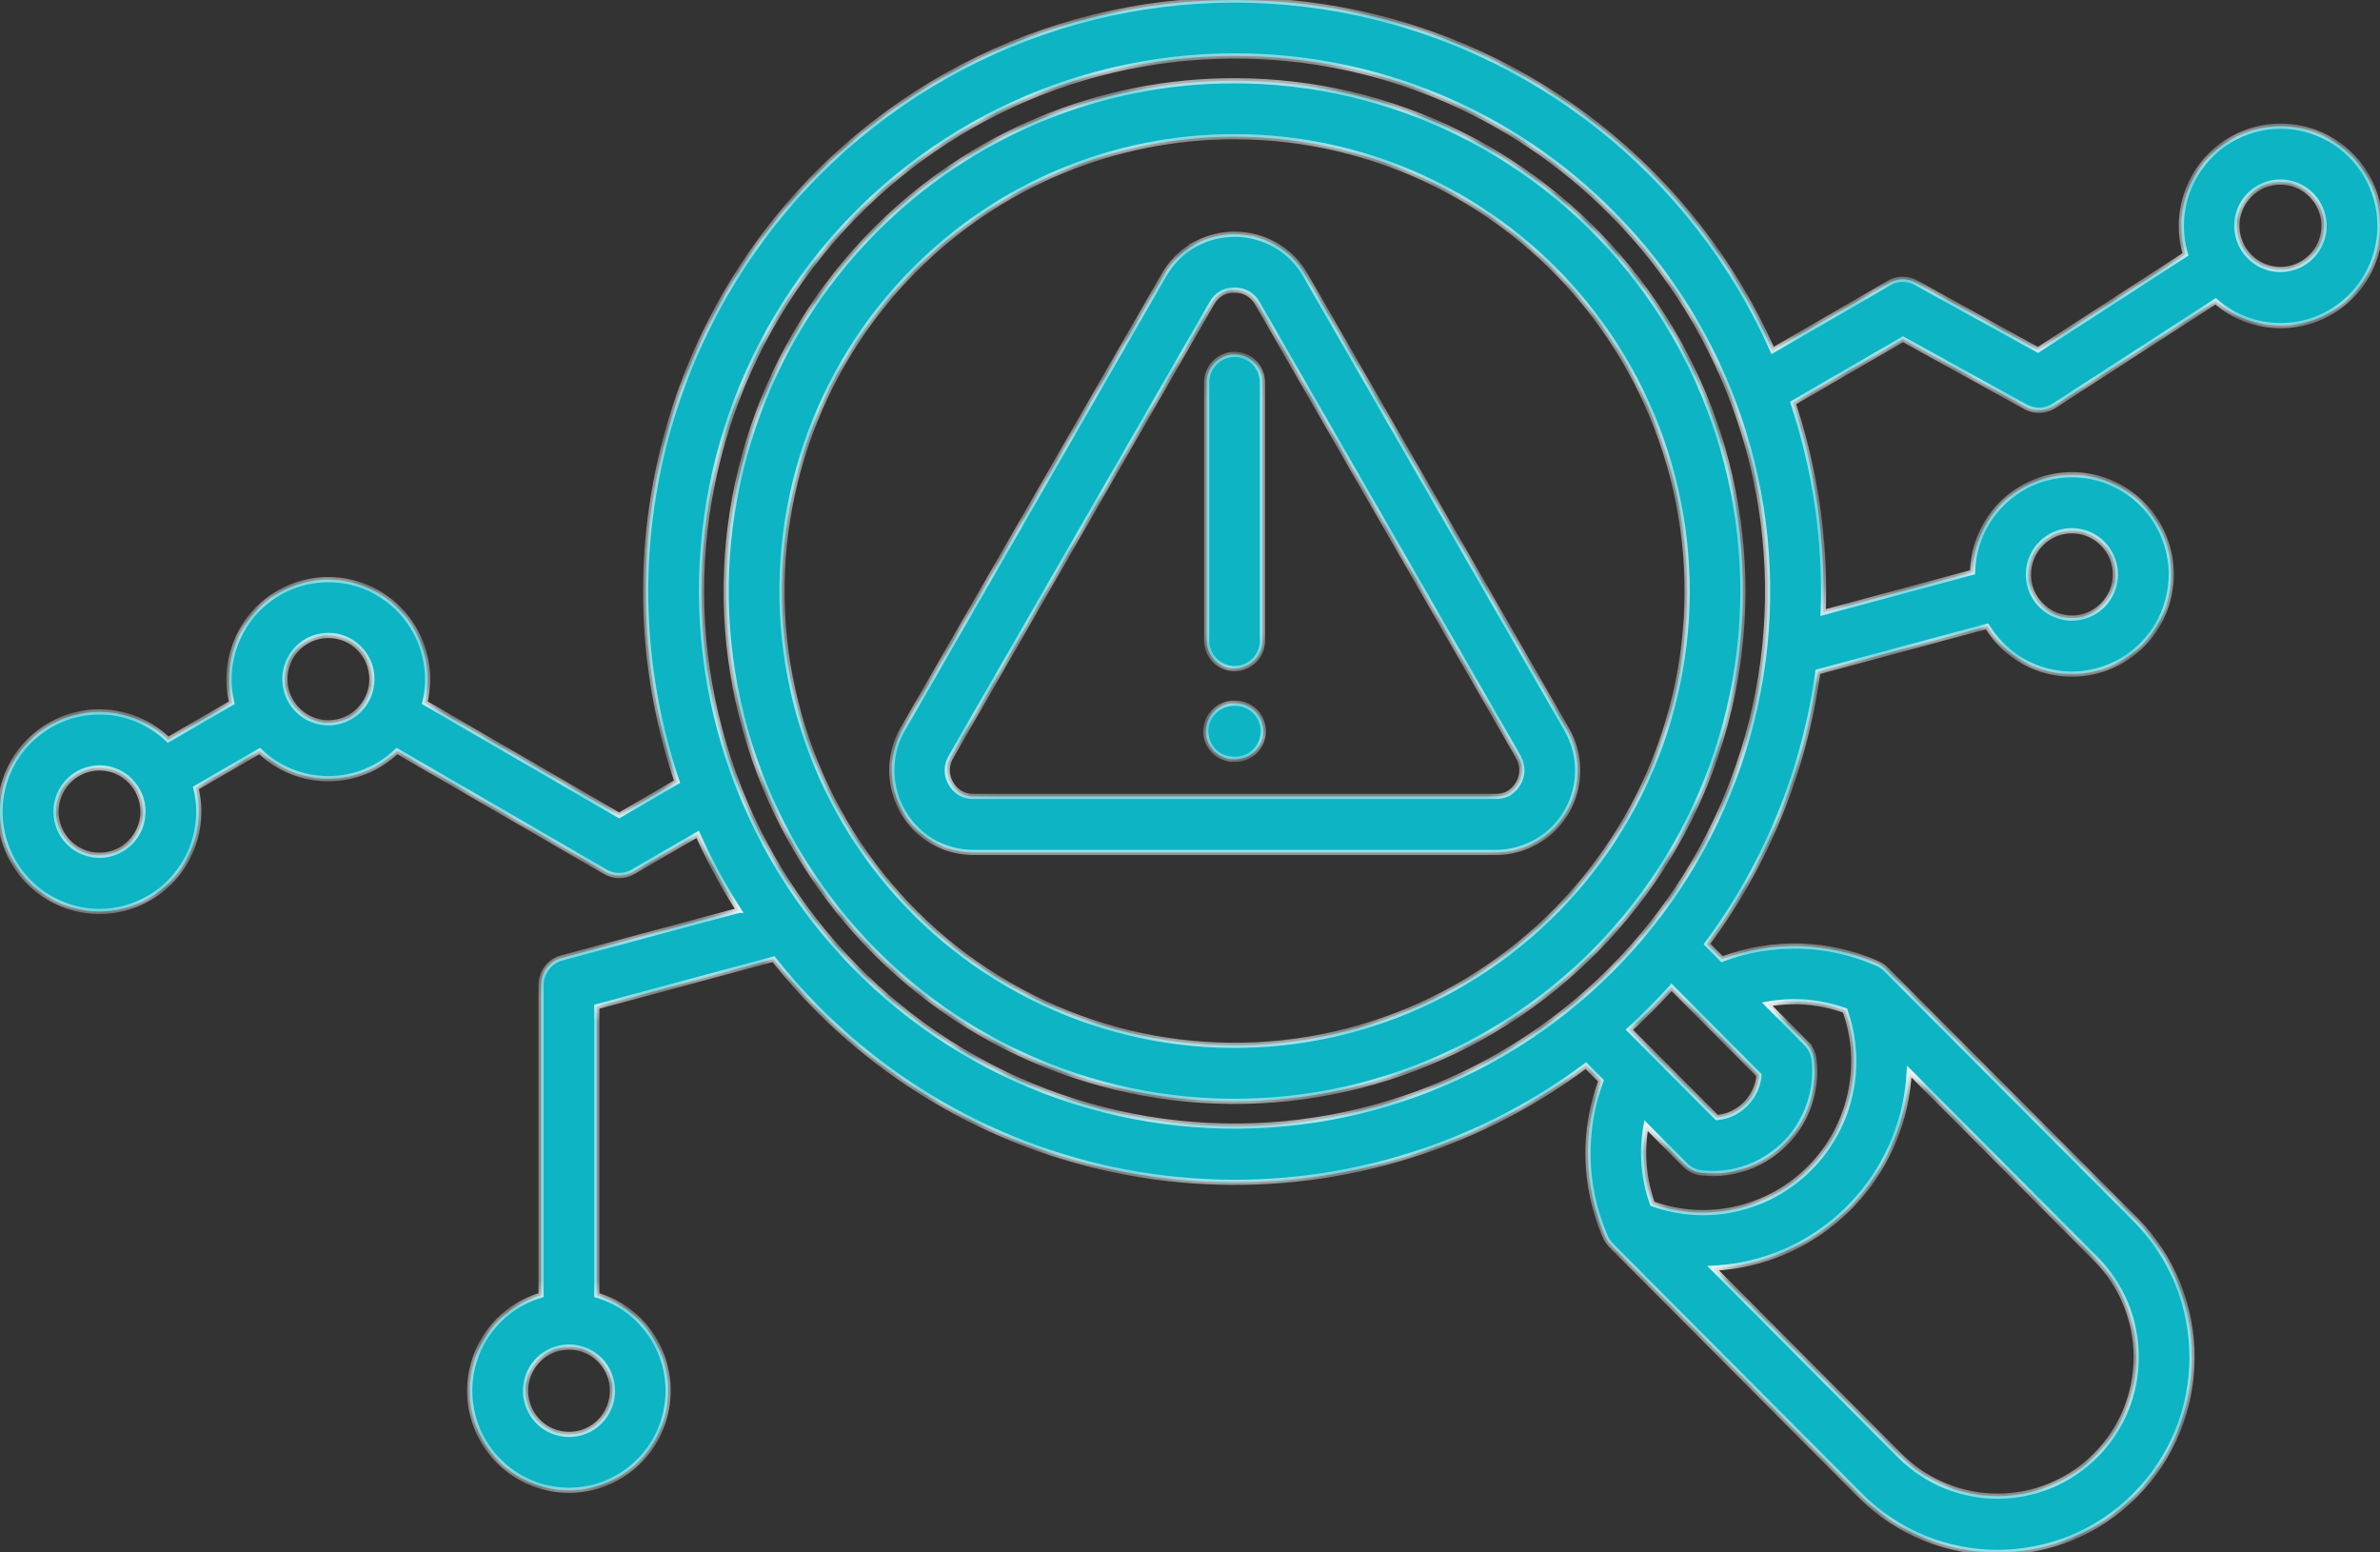 <svg width="92" height="60" viewBox="0 0 92 60" fill="none" xmlns="http://www.w3.org/2000/svg"><rect x="0" y="0" width="92" height="60" fill="#333333" stroke="none"/><mask id="path-1-inside-1_1824_6" fill="white"><path fill-rule="evenodd" clip-rule="evenodd" d="M31.626 6.689C36.928 1.371 44.498 -0.986 51.872 0.381C59.241 1.751 65.469 6.674 68.522 13.545L73.02 10.941V10.937C73.346 10.751 73.744 10.747 74.07 10.93L78.777 13.526L84.481 9.833C83.935 7.995 84.819 6.034 86.552 5.231C88.289 4.428 90.349 5.029 91.384 6.639C92.424 8.25 92.12 10.381 90.679 11.642C89.238 12.898 87.091 12.902 85.646 11.645L79.426 15.669C79.092 15.897 78.66 15.92 78.303 15.726L73.562 13.111L69.311 15.574C70.092 17.919 70.49 20.37 70.49 22.845C70.49 23.119 70.486 23.397 70.475 23.674L76.251 22.117C76.293 20.287 77.609 18.737 79.403 18.41C81.197 18.082 82.972 19.068 83.655 20.766C84.334 22.464 83.727 24.405 82.206 25.414C80.685 26.423 78.667 26.221 77.378 24.927C77.162 24.71 76.972 24.47 76.812 24.207L70.27 25.966C69.75 29.78 68.279 33.397 65.984 36.484L66.568 37.07C68.518 36.34 70.672 36.4 72.58 37.242C72.701 37.295 72.811 37.371 72.906 37.466L82.532 47.12C85.468 50.066 85.468 54.844 82.532 57.79C79.596 60.737 74.836 60.737 71.901 57.79L62.279 48.133C62.173 48.022 62.089 47.893 62.032 47.748C61.221 45.849 61.167 43.705 61.888 41.771L61.304 41.185C56.92 44.455 51.507 46.039 46.061 45.635C40.611 45.236 35.487 42.883 31.622 39.008C31.012 38.395 30.439 37.748 29.9 37.07L23.07 38.909V50.058C24.901 50.595 26.058 52.403 25.789 54.299C25.516 56.191 23.9 57.599 21.992 57.599C20.085 57.599 18.469 56.191 18.196 54.299C17.927 52.403 19.083 50.595 20.915 50.058V38.071C20.915 37.58 21.241 37.153 21.712 37.024L28.558 35.185H28.561C27.958 34.245 27.427 33.263 26.968 32.246L24.465 33.697H24.469C24.132 33.891 23.718 33.887 23.384 33.685L15.344 29.026C13.861 30.453 11.521 30.453 10.038 29.026L7.572 30.453C8.028 32.315 7.049 34.233 5.274 34.949C3.503 35.665 1.474 34.961 0.518 33.301C-0.442 31.641 -0.036 29.525 1.47 28.341C2.972 27.153 5.115 27.26 6.499 28.588L8.961 27.161C8.684 26.011 8.949 24.8 9.674 23.872C10.402 22.943 11.513 22.402 12.693 22.402C13.868 22.402 14.98 22.943 15.708 23.872C16.436 24.8 16.698 26.011 16.421 27.161L23.935 31.516L26.172 30.214C24.803 26.175 24.587 21.828 25.554 17.671C26.517 13.514 28.619 9.707 31.626 6.688L31.626 6.689ZM46.645 14.778V24.759C46.645 25.357 47.127 25.84 47.722 25.84C48.318 25.84 48.8 25.357 48.8 24.759V14.778C48.8 14.181 48.318 13.697 47.722 13.697C47.127 13.697 46.645 14.181 46.645 14.778ZM47.722 29.346C48.014 29.354 48.299 29.244 48.507 29.042C48.716 28.836 48.834 28.558 48.834 28.265C48.834 27.972 48.716 27.691 48.507 27.489C48.299 27.283 48.014 27.173 47.722 27.18C47.43 27.173 47.15 27.283 46.937 27.489C46.729 27.69 46.611 27.972 46.611 28.265C46.611 28.558 46.729 28.836 46.937 29.042C47.15 29.244 47.43 29.354 47.722 29.346ZM50.499 10.697C50.487 10.678 50.476 10.655 50.465 10.636C50.188 10.152 49.789 9.753 49.312 9.475C48.352 8.927 47.184 8.912 46.213 9.433C46.186 9.444 46.163 9.46 46.137 9.471L46.141 9.475C45.659 9.753 45.261 10.156 44.988 10.64L34.93 28.124C34.915 28.143 34.903 28.158 34.896 28.177C34.027 29.7 34.539 31.637 36.045 32.524C36.526 32.802 37.073 32.947 37.63 32.947H57.811C58.342 32.947 58.862 32.817 59.325 32.562L59.401 32.524C60.133 32.106 60.663 31.409 60.88 30.594C61.096 29.776 60.978 28.908 60.553 28.177L50.499 10.697ZM58.695 29.255L48.637 11.774C48.625 11.755 48.614 11.739 48.603 11.717V11.72C48.515 11.561 48.386 11.431 48.231 11.34C48.075 11.252 47.901 11.21 47.723 11.214C47.556 11.21 47.393 11.245 47.245 11.317L47.211 11.34C47.059 11.431 46.93 11.561 46.843 11.72L36.789 29.201C36.777 29.221 36.77 29.243 36.758 29.262H36.755C36.569 29.575 36.569 29.963 36.755 30.275C36.842 30.431 36.971 30.564 37.122 30.656C37.282 30.743 37.456 30.785 37.634 30.781H57.812C57.978 30.785 58.142 30.751 58.289 30.678L58.324 30.66V30.656C58.475 30.564 58.604 30.435 58.692 30.275C58.877 29.963 58.877 29.575 58.692 29.262L58.695 29.255ZM5.035 30.176C4.469 29.605 3.582 29.517 2.914 29.963C2.247 30.408 1.985 31.265 2.292 32.011C2.596 32.753 3.385 33.18 4.17 33.023C4.959 32.867 5.528 32.175 5.528 31.368C5.528 30.922 5.349 30.492 5.035 30.176ZM81.28 21.009C80.715 20.438 79.827 20.351 79.16 20.796C78.492 21.242 78.231 22.098 78.534 22.844C78.841 23.587 79.63 24.013 80.415 23.857C81.204 23.701 81.769 23.008 81.773 22.205C81.773 21.756 81.595 21.325 81.28 21.009ZM23.186 52.556C22.617 51.989 21.73 51.901 21.062 52.346C20.395 52.796 20.137 53.652 20.444 54.398C20.748 55.141 21.537 55.563 22.325 55.407C23.11 55.251 23.676 54.558 23.676 53.751C23.676 53.302 23.501 52.876 23.186 52.556ZM13.883 25.052C13.318 24.485 12.426 24.397 11.759 24.843C11.091 25.292 10.833 26.148 11.14 26.894C11.448 27.637 12.237 28.059 13.022 27.903C13.811 27.747 14.376 27.054 14.376 26.247C14.376 25.798 14.201 25.368 13.883 25.052ZM89.344 7.533C88.775 6.962 87.887 6.87 87.216 7.32C86.548 7.765 86.287 8.625 86.594 9.372C86.901 10.118 87.69 10.54 88.479 10.384C89.268 10.228 89.837 9.531 89.837 8.724C89.837 8.279 89.658 7.849 89.344 7.533ZM68.313 38.809L69.822 40.324H69.819C69.993 40.499 70.099 40.728 70.126 40.971C70.255 42.151 69.853 43.324 69.022 44.173C68.195 45.018 67.031 45.448 65.851 45.338C65.582 45.326 65.328 45.216 65.138 45.022L63.629 43.507C63.447 44.519 63.53 45.559 63.875 46.526C65.996 47.287 68.359 46.75 69.951 45.155C71.544 43.556 72.075 41.181 71.321 39.057C70.653 38.817 69.951 38.699 69.246 38.714C68.931 38.722 68.62 38.752 68.313 38.809ZM33.829 8.896C29.509 13.232 27.442 19.338 28.238 25.417C29.035 31.497 32.604 36.856 37.895 39.925C43.185 42.989 49.596 43.412 55.239 41.067C60.882 38.722 65.119 33.872 66.701 27.953C68.286 22.03 67.034 15.707 63.314 10.841C59.597 5.976 53.836 3.121 47.725 3.121C42.514 3.114 37.511 5.192 33.829 8.896ZM35.35 10.427C31.504 14.287 29.668 19.723 30.377 25.136C31.087 30.549 34.265 35.323 38.975 38.048C43.686 40.778 49.394 41.155 54.419 39.065C59.445 36.975 63.215 32.658 64.622 27.386C66.029 22.11 64.91 16.48 61.599 12.151C58.288 7.819 53.157 5.284 47.718 5.284C43.079 5.28 38.626 7.13 35.35 10.427ZM64.615 38.158C64.357 38.444 64.091 38.722 63.818 39C63.545 39.274 63.265 39.54 62.984 39.799L66.363 43.191C66.515 43.18 66.667 43.145 66.811 43.096C67.319 42.913 67.717 42.51 67.899 42.003C67.953 41.855 67.983 41.706 67.994 41.554L64.615 38.158ZM67.3 48.89C66.944 48.955 66.583 48.997 66.223 49.016L73.429 56.252C75.523 58.35 78.913 58.35 81.007 56.252C83.101 54.151 83.101 50.748 81.007 48.646L73.801 41.414C73.619 45.114 70.93 48.209 67.3 48.89ZM47.722 2.163C41.316 2.163 35.274 5.151 31.375 10.252C27.476 15.353 26.16 21.984 27.821 28.197C29.479 34.406 33.92 39.492 39.837 41.95C45.757 44.409 52.478 43.968 58.026 40.755C63.575 37.538 67.315 31.916 68.153 25.544C68.988 19.167 66.822 12.765 62.294 8.219C58.432 4.333 53.188 2.155 47.722 2.163Z"></path></mask><path fill-rule="evenodd" clip-rule="evenodd" d="M31.626 6.689C36.928 1.371 44.498 -0.986 51.872 0.381C59.241 1.751 65.469 6.674 68.522 13.545L73.02 10.941V10.937C73.346 10.751 73.744 10.747 74.07 10.93L78.777 13.526L84.481 9.833C83.935 7.995 84.819 6.034 86.552 5.231C88.289 4.428 90.349 5.029 91.384 6.639C92.424 8.25 92.12 10.381 90.679 11.642C89.238 12.898 87.091 12.902 85.646 11.645L79.426 15.669C79.092 15.897 78.66 15.92 78.303 15.726L73.562 13.111L69.311 15.574C70.092 17.919 70.49 20.37 70.49 22.845C70.49 23.119 70.486 23.397 70.475 23.674L76.251 22.117C76.293 20.287 77.609 18.737 79.403 18.41C81.197 18.082 82.972 19.068 83.655 20.766C84.334 22.464 83.727 24.405 82.206 25.414C80.685 26.423 78.667 26.221 77.378 24.927C77.162 24.71 76.972 24.47 76.812 24.207L70.27 25.966C69.75 29.78 68.279 33.397 65.984 36.484L66.568 37.07C68.518 36.34 70.672 36.4 72.58 37.242C72.701 37.295 72.811 37.371 72.906 37.466L82.532 47.12C85.468 50.066 85.468 54.844 82.532 57.79C79.596 60.737 74.836 60.737 71.901 57.79L62.279 48.133C62.173 48.022 62.089 47.893 62.032 47.748C61.221 45.849 61.167 43.705 61.888 41.771L61.304 41.185C56.92 44.455 51.507 46.039 46.061 45.635C40.611 45.236 35.487 42.883 31.622 39.008C31.012 38.395 30.439 37.748 29.9 37.07L23.07 38.909V50.058C24.901 50.595 26.058 52.403 25.789 54.299C25.516 56.191 23.9 57.599 21.992 57.599C20.085 57.599 18.469 56.191 18.196 54.299C17.927 52.403 19.083 50.595 20.915 50.058V38.071C20.915 37.58 21.241 37.153 21.712 37.024L28.558 35.185H28.561C27.958 34.245 27.427 33.263 26.968 32.246L24.465 33.697H24.469C24.132 33.891 23.718 33.887 23.384 33.685L15.344 29.026C13.861 30.453 11.521 30.453 10.038 29.026L7.572 30.453C8.028 32.315 7.049 34.233 5.274 34.949C3.503 35.665 1.474 34.961 0.518 33.301C-0.442 31.641 -0.036 29.525 1.47 28.341C2.972 27.153 5.115 27.26 6.499 28.588L8.961 27.161C8.684 26.011 8.949 24.8 9.674 23.872C10.402 22.943 11.513 22.402 12.693 22.402C13.868 22.402 14.98 22.943 15.708 23.872C16.436 24.8 16.698 26.011 16.421 27.161L23.935 31.516L26.172 30.214C24.803 26.175 24.587 21.828 25.554 17.671C26.517 13.514 28.619 9.707 31.626 6.688L31.626 6.689ZM46.645 14.778V24.759C46.645 25.357 47.127 25.84 47.722 25.84C48.318 25.84 48.8 25.357 48.8 24.759V14.778C48.8 14.181 48.318 13.697 47.722 13.697C47.127 13.697 46.645 14.181 46.645 14.778ZM47.722 29.346C48.014 29.354 48.299 29.244 48.507 29.042C48.716 28.836 48.834 28.558 48.834 28.265C48.834 27.972 48.716 27.691 48.507 27.489C48.299 27.283 48.014 27.173 47.722 27.18C47.43 27.173 47.15 27.283 46.937 27.489C46.729 27.69 46.611 27.972 46.611 28.265C46.611 28.558 46.729 28.836 46.937 29.042C47.15 29.244 47.43 29.354 47.722 29.346ZM50.499 10.697C50.487 10.678 50.476 10.655 50.465 10.636C50.188 10.152 49.789 9.753 49.312 9.475C48.352 8.927 47.184 8.912 46.213 9.433C46.186 9.444 46.163 9.46 46.137 9.471L46.141 9.475C45.659 9.753 45.261 10.156 44.988 10.64L34.93 28.124C34.915 28.143 34.903 28.158 34.896 28.177C34.027 29.7 34.539 31.637 36.045 32.524C36.526 32.802 37.073 32.947 37.63 32.947H57.811C58.342 32.947 58.862 32.817 59.325 32.562L59.401 32.524C60.133 32.106 60.663 31.409 60.88 30.594C61.096 29.776 60.978 28.908 60.553 28.177L50.499 10.697ZM58.695 29.255L48.637 11.774C48.625 11.755 48.614 11.739 48.603 11.717V11.72C48.515 11.561 48.386 11.431 48.231 11.34C48.075 11.252 47.901 11.21 47.723 11.214C47.556 11.21 47.393 11.245 47.245 11.317L47.211 11.34C47.059 11.431 46.93 11.561 46.843 11.72L36.789 29.201C36.777 29.221 36.77 29.243 36.758 29.262H36.755C36.569 29.575 36.569 29.963 36.755 30.275C36.842 30.431 36.971 30.564 37.122 30.656C37.282 30.743 37.456 30.785 37.634 30.781H57.812C57.978 30.785 58.142 30.751 58.289 30.678L58.324 30.66V30.656C58.475 30.564 58.604 30.435 58.692 30.275C58.877 29.963 58.877 29.575 58.692 29.262L58.695 29.255ZM5.035 30.176C4.469 29.605 3.582 29.517 2.914 29.963C2.247 30.408 1.985 31.265 2.292 32.011C2.596 32.753 3.385 33.18 4.17 33.023C4.959 32.867 5.528 32.175 5.528 31.368C5.528 30.922 5.349 30.492 5.035 30.176ZM81.28 21.009C80.715 20.438 79.827 20.351 79.16 20.796C78.492 21.242 78.231 22.098 78.534 22.844C78.841 23.587 79.63 24.013 80.415 23.857C81.204 23.701 81.769 23.008 81.773 22.205C81.773 21.756 81.595 21.325 81.28 21.009ZM23.186 52.556C22.617 51.989 21.73 51.901 21.062 52.346C20.395 52.796 20.137 53.652 20.444 54.398C20.748 55.141 21.537 55.563 22.325 55.407C23.11 55.251 23.676 54.558 23.676 53.751C23.676 53.302 23.501 52.876 23.186 52.556ZM13.883 25.052C13.318 24.485 12.426 24.397 11.759 24.843C11.091 25.292 10.833 26.148 11.14 26.894C11.448 27.637 12.237 28.059 13.022 27.903C13.811 27.747 14.376 27.054 14.376 26.247C14.376 25.798 14.201 25.368 13.883 25.052ZM89.344 7.533C88.775 6.962 87.887 6.87 87.216 7.32C86.548 7.765 86.287 8.625 86.594 9.372C86.901 10.118 87.69 10.54 88.479 10.384C89.268 10.228 89.837 9.531 89.837 8.724C89.837 8.279 89.658 7.849 89.344 7.533ZM68.313 38.809L69.822 40.324H69.819C69.993 40.499 70.099 40.728 70.126 40.971C70.255 42.151 69.853 43.324 69.022 44.173C68.195 45.018 67.031 45.448 65.851 45.338C65.582 45.326 65.328 45.216 65.138 45.022L63.629 43.507C63.447 44.519 63.53 45.559 63.875 46.526C65.996 47.287 68.359 46.75 69.951 45.155C71.544 43.556 72.075 41.181 71.321 39.057C70.653 38.817 69.951 38.699 69.246 38.714C68.931 38.722 68.62 38.752 68.313 38.809ZM33.829 8.896C29.509 13.232 27.442 19.338 28.238 25.417C29.035 31.497 32.604 36.856 37.895 39.925C43.185 42.989 49.596 43.412 55.239 41.067C60.882 38.722 65.119 33.872 66.701 27.953C68.286 22.03 67.034 15.707 63.314 10.841C59.597 5.976 53.836 3.121 47.725 3.121C42.514 3.114 37.511 5.192 33.829 8.896ZM35.35 10.427C31.504 14.287 29.668 19.723 30.377 25.136C31.087 30.549 34.265 35.323 38.975 38.048C43.686 40.778 49.394 41.155 54.419 39.065C59.445 36.975 63.215 32.658 64.622 27.386C66.029 22.11 64.91 16.48 61.599 12.151C58.288 7.819 53.157 5.284 47.718 5.284C43.079 5.28 38.626 7.13 35.35 10.427ZM64.615 38.158C64.357 38.444 64.091 38.722 63.818 39C63.545 39.274 63.265 39.54 62.984 39.799L66.363 43.191C66.515 43.18 66.667 43.145 66.811 43.096C67.319 42.913 67.717 42.51 67.899 42.003C67.953 41.855 67.983 41.706 67.994 41.554L64.615 38.158ZM67.3 48.89C66.944 48.955 66.583 48.997 66.223 49.016L73.429 56.252C75.523 58.35 78.913 58.35 81.007 56.252C83.101 54.151 83.101 50.748 81.007 48.646L73.801 41.414C73.619 45.114 70.93 48.209 67.3 48.89ZM47.722 2.163C41.316 2.163 35.274 5.151 31.375 10.252C27.476 15.353 26.16 21.984 27.821 28.197C29.479 34.406 33.92 39.492 39.837 41.95C45.757 44.409 52.478 43.968 58.026 40.755C63.575 37.538 67.315 31.916 68.153 25.544C68.988 19.167 66.822 12.765 62.294 8.219C58.432 4.333 53.188 2.155 47.722 2.163Z" fill="#0CB4C4"></path><path d="M5.038 30.172L5.003 30.137L4.999 30.141L5.035 30.176L5.07 30.211L5.074 30.207L5.038 30.172ZM81.284 21.006L81.248 20.97L81.245 20.974L81.28 21.009L81.316 21.045L81.319 21.041L81.284 21.006ZM13.886 25.052V25.002H13.883V25.052V25.102H13.886V25.052ZM35.353 10.427V10.377H35.35V10.427V10.476H35.353V10.427ZM31.626 6.689L31.541 6.636L31.696 6.759L31.626 6.689ZM51.872 0.381L51.89 0.283L51.89 0.283L51.872 0.381ZM68.522 13.545L68.43 13.585L68.475 13.687L68.572 13.632L68.522 13.545ZM73.02 10.941L73.07 11.028L73.12 10.999V10.941H73.02ZM73.02 10.937L72.97 10.851L72.92 10.879V10.937H73.02ZM74.07 10.93L74.021 11.017L74.022 11.017L74.07 10.93ZM78.777 13.526L78.729 13.614L78.781 13.642L78.832 13.61L78.777 13.526ZM84.481 9.833L84.536 9.917L84.599 9.877L84.577 9.805L84.481 9.833ZM86.552 5.231L86.51 5.14L86.51 5.14L86.552 5.231ZM91.384 6.639L91.3 6.694L91.3 6.694L91.384 6.639ZM90.679 11.642L90.745 11.717L90.745 11.717L90.679 11.642ZM85.646 11.645L85.712 11.57L85.655 11.521L85.591 11.561L85.646 11.645ZM79.426 15.669L79.371 15.585L79.369 15.586L79.426 15.669ZM78.303 15.726L78.255 15.814L78.255 15.814L78.303 15.726ZM73.562 13.111L73.611 13.023L73.561 12.996L73.512 13.024L73.562 13.111ZM69.311 15.574L69.26 15.487L69.19 15.528L69.216 15.605L69.311 15.574ZM70.475 23.674L70.375 23.67L70.369 23.806L70.501 23.771L70.475 23.674ZM76.251 22.117L76.277 22.214L76.35 22.195L76.351 22.12L76.251 22.117ZM79.403 18.41L79.421 18.508L79.421 18.508L79.403 18.41ZM83.655 20.766L83.748 20.729L83.748 20.729L83.655 20.766ZM82.206 25.414L82.151 25.331L82.151 25.331L82.206 25.414ZM77.378 24.927L77.307 24.997L77.307 24.997L77.378 24.927ZM76.812 24.207L76.898 24.155L76.859 24.091L76.787 24.111L76.812 24.207ZM70.27 25.966L70.244 25.869L70.18 25.887L70.171 25.953L70.27 25.966ZM65.984 36.484L65.904 36.425L65.853 36.494L65.913 36.555L65.984 36.484ZM66.568 37.07L66.497 37.141L66.543 37.187L66.603 37.164L66.568 37.07ZM72.58 37.242L72.539 37.333L72.54 37.333L72.58 37.242ZM72.906 37.466L72.835 37.537L72.835 37.537L72.906 37.466ZM82.532 47.12L82.603 47.05L82.603 47.05L82.532 47.12ZM82.532 57.79L82.461 57.72L82.461 57.72L82.532 57.79ZM71.901 57.79L71.972 57.72L71.972 57.72L71.901 57.79ZM62.279 48.133L62.207 48.202L62.208 48.203L62.279 48.133ZM62.032 47.748L62.125 47.711L62.124 47.709L62.032 47.748ZM61.888 41.771L61.982 41.806L62.004 41.746L61.959 41.701L61.888 41.771ZM61.304 41.185L61.375 41.115L61.314 41.053L61.244 41.105L61.304 41.185ZM46.061 45.635L46.069 45.535L46.069 45.535L46.061 45.635ZM31.622 39.008L31.551 39.078L31.551 39.078L31.622 39.008ZM29.9 37.07L29.979 37.008L29.938 36.956L29.874 36.974L29.9 37.07ZM23.07 38.909L23.044 38.812L22.97 38.832V38.909H23.07ZM23.07 50.058H22.97V50.133L23.041 50.154L23.07 50.058ZM25.789 54.299L25.888 54.313L25.888 54.313L25.789 54.299ZM18.196 54.299L18.097 54.313L18.097 54.313L18.196 54.299ZM20.915 50.058L20.943 50.154L21.015 50.133V50.058H20.915ZM21.712 37.024L21.686 36.927L21.685 36.927L21.712 37.024ZM28.558 35.185V35.085H28.544L28.532 35.089L28.558 35.185ZM28.561 35.185V35.285H28.744L28.646 35.131L28.561 35.185ZM26.968 32.246L27.06 32.205L27.014 32.104L26.918 32.16L26.968 32.246ZM24.465 33.697L24.415 33.61L24.093 33.797H24.465V33.697ZM24.469 33.697L24.519 33.783L24.844 33.597H24.469V33.697ZM23.384 33.685L23.436 33.6L23.434 33.599L23.384 33.685ZM15.344 29.026L15.394 28.939L15.329 28.902L15.274 28.954L15.344 29.026ZM10.038 29.026L10.107 28.954L10.053 28.902L9.988 28.939L10.038 29.026ZM7.572 30.453L7.522 30.367L7.457 30.404L7.475 30.477L7.572 30.453ZM5.274 34.949L5.237 34.856L5.237 34.856L5.274 34.949ZM0.518 33.301L0.605 33.251L0.604 33.251L0.518 33.301ZM1.47 28.341L1.532 28.419L1.532 28.419L1.47 28.341ZM6.499 28.588L6.43 28.66L6.484 28.712L6.549 28.675L6.499 28.588ZM8.961 27.161L9.011 27.247L9.075 27.21L9.058 27.137L8.961 27.161ZM9.674 23.872L9.595 23.81L9.595 23.81L9.674 23.872ZM16.421 27.161L16.324 27.137L16.306 27.21L16.371 27.247L16.421 27.161ZM23.935 31.516L23.884 31.602L23.935 31.631L23.985 31.602L23.935 31.516ZM26.172 30.214L26.223 30.3L26.293 30.259L26.267 30.182L26.172 30.214ZM25.554 17.671L25.651 17.693L25.651 17.693L25.554 17.671ZM31.626 6.688L31.711 6.741L31.555 6.617L31.626 6.688ZM47.722 29.346L47.725 29.246L47.72 29.246L47.722 29.346ZM48.507 29.042L48.577 29.114L48.578 29.113L48.507 29.042ZM48.507 27.489L48.437 27.56L48.438 27.561L48.507 27.489ZM47.722 27.18L47.72 27.28L47.725 27.28L47.722 27.18ZM46.937 27.489L47.007 27.561L47.007 27.561L46.937 27.489ZM46.937 29.042L46.867 29.113L46.868 29.114L46.937 29.042ZM50.499 10.697L50.585 10.647L50.584 10.646L50.499 10.697ZM50.465 10.636L50.378 10.686L50.379 10.687L50.465 10.636ZM49.312 9.475L49.362 9.388L49.361 9.388L49.312 9.475ZM46.213 9.433L46.252 9.525L46.26 9.521L46.213 9.433ZM46.137 9.471L46.097 9.379L45.962 9.437L46.066 9.542L46.137 9.471ZM46.141 9.475L46.191 9.562L46.303 9.497L46.212 9.404L46.141 9.475ZM44.988 10.64L45.074 10.69L45.075 10.689L44.988 10.64ZM34.93 28.124L35.008 28.186L35.013 28.18L35.016 28.174L34.93 28.124ZM34.896 28.177L34.983 28.227L34.989 28.214L34.896 28.177ZM36.045 32.524L35.994 32.611L35.995 32.611L36.045 32.524ZM59.325 32.562L59.28 32.473L59.276 32.475L59.325 32.562ZM59.401 32.524L59.445 32.614L59.45 32.611L59.401 32.524ZM60.88 30.594L60.976 30.62L60.976 30.62L60.88 30.594ZM60.553 28.177L60.467 28.227L60.467 28.227L60.553 28.177ZM58.695 29.255L58.787 29.294L58.806 29.248L58.782 29.205L58.695 29.255ZM48.637 11.774L48.723 11.724L48.723 11.722L48.637 11.774ZM48.603 11.717L48.692 11.672L48.503 11.717H48.603ZM48.603 11.72L48.515 11.768L48.703 11.72H48.603ZM48.231 11.34L48.282 11.254L48.28 11.253L48.231 11.34ZM47.723 11.214L47.72 11.314L47.725 11.314L47.723 11.214ZM47.245 11.317L47.2 11.226L47.189 11.234L47.245 11.317ZM47.211 11.34L47.262 11.425L47.266 11.423L47.211 11.34ZM46.843 11.72L46.929 11.77L46.931 11.768L46.843 11.72ZM36.789 29.201L36.874 29.253L36.875 29.251L36.789 29.201ZM36.758 29.262V29.362H36.815L36.844 29.314L36.758 29.262ZM36.755 29.262V29.162H36.698L36.669 29.211L36.755 29.262ZM36.755 30.275L36.842 30.226L36.84 30.224L36.755 30.275ZM37.122 30.656L37.071 30.741L37.074 30.743L37.122 30.656ZM37.634 30.781V30.681L37.632 30.681L37.634 30.781ZM57.812 30.781L57.814 30.681H57.812V30.781ZM58.289 30.678L58.334 30.768L58.338 30.766L58.289 30.678ZM58.324 30.66L58.372 30.747L58.424 30.718V30.66H58.324ZM58.324 30.656L58.272 30.57L58.224 30.599V30.656H58.324ZM58.692 30.275L58.606 30.224L58.604 30.227L58.692 30.275ZM58.692 29.262L58.599 29.224L58.58 29.27L58.606 29.314L58.692 29.262ZM5.035 30.176L4.963 30.246L4.964 30.247L5.035 30.176ZM2.292 32.011L2.385 31.973L2.385 31.973L2.292 32.011ZM4.17 33.023L4.15 32.925L4.15 32.925L4.17 33.023ZM81.28 21.009L81.209 21.08L81.209 21.08L81.28 21.009ZM78.534 22.844L78.441 22.882L78.442 22.883L78.534 22.844ZM80.415 23.857L80.396 23.759L80.396 23.759L80.415 23.857ZM81.773 22.205L81.873 22.205V22.205H81.773ZM23.186 52.556L23.258 52.486L23.257 52.485L23.186 52.556ZM21.062 52.346L21.007 52.263L21.006 52.264L21.062 52.346ZM20.444 54.398L20.537 54.361L20.537 54.36L20.444 54.398ZM22.325 55.407L22.345 55.505L22.345 55.505L22.325 55.407ZM13.883 25.052L13.812 25.122L13.812 25.123L13.883 25.052ZM11.759 24.843L11.703 24.759L11.703 24.759L11.759 24.843ZM11.14 26.894L11.048 26.932L11.048 26.933L11.14 26.894ZM13.022 27.903L13.002 27.805L13.002 27.805L13.022 27.903ZM89.344 7.533L89.414 7.462L89.414 7.462L89.344 7.533ZM87.216 7.32L87.271 7.403L87.271 7.403L87.216 7.32ZM88.479 10.384L88.498 10.482L88.498 10.482L88.479 10.384ZM68.313 38.809L68.295 38.711L68.108 38.746L68.242 38.88L68.313 38.809ZM69.822 40.324V40.424H70.063L69.893 40.254L69.822 40.324ZM69.819 40.324V40.224H69.578L69.748 40.395L69.819 40.324ZM70.126 40.971L70.026 40.982L70.026 40.982L70.126 40.971ZM69.022 44.173L68.951 44.103L68.951 44.103L69.022 44.173ZM65.851 45.338L65.861 45.238L65.856 45.238L65.851 45.338ZM65.138 45.022L65.21 44.952L65.209 44.951L65.138 45.022ZM63.629 43.507L63.7 43.436L63.564 43.3L63.531 43.489L63.629 43.507ZM63.875 46.526L63.781 46.559L63.797 46.604L63.842 46.62L63.875 46.526ZM69.951 45.155L70.022 45.226L70.022 45.226L69.951 45.155ZM71.321 39.057L71.415 39.023L71.399 38.979L71.354 38.963L71.321 39.057ZM69.246 38.714L69.244 38.614L69.244 38.614L69.246 38.714ZM33.829 8.896L33.9 8.967L33.9 8.967L33.829 8.896ZM28.238 25.417L28.337 25.404L28.337 25.404L28.238 25.417ZM37.895 39.925L37.844 40.012L37.844 40.012L37.895 39.925ZM66.701 27.953L66.604 27.927L66.604 27.927L66.701 27.953ZM63.314 10.841L63.234 10.902L63.234 10.902L63.314 10.841ZM47.725 3.121L47.725 3.221H47.725V3.121ZM35.35 10.427L35.42 10.497L35.421 10.497L35.35 10.427ZM30.377 25.136L30.477 25.123L30.477 25.123L30.377 25.136ZM38.975 38.048L39.026 37.962L39.026 37.962L38.975 38.048ZM64.622 27.386L64.719 27.412L64.719 27.412L64.622 27.386ZM61.599 12.151L61.52 12.212L61.52 12.212L61.599 12.151ZM47.718 5.284L47.718 5.384H47.718V5.284ZM64.615 38.158L64.686 38.088L64.611 38.013L64.541 38.092L64.615 38.158ZM63.818 39L63.889 39.07L63.89 39.07L63.818 39ZM62.984 39.799L62.916 39.726L62.84 39.796L62.913 39.87L62.984 39.799ZM66.363 43.191L66.293 43.262L66.325 43.294L66.371 43.291L66.363 43.191ZM66.811 43.096L66.843 43.191L66.845 43.19L66.811 43.096ZM67.899 42.003L67.993 42.037L67.994 42.037L67.899 42.003ZM67.994 41.554L68.094 41.562L68.097 41.516L68.065 41.484L67.994 41.554ZM67.3 48.89L67.318 48.988L67.319 48.988L67.3 48.89ZM66.223 49.016L66.218 48.916L65.994 48.928L66.152 49.086L66.223 49.016ZM73.429 56.252L73.358 56.323L73.358 56.323L73.429 56.252ZM81.007 56.252L81.078 56.323L81.078 56.323L81.007 56.252ZM81.007 48.646L81.078 48.576L81.078 48.576L81.007 48.646ZM73.801 41.414L73.872 41.343L73.712 41.183L73.701 41.409L73.801 41.414ZM47.722 2.163V2.263L47.722 2.263L47.722 2.163ZM27.821 28.197L27.918 28.171L27.918 28.171L27.821 28.197ZM39.837 41.95L39.798 42.043L39.798 42.043L39.837 41.95ZM58.026 40.755L58.077 40.841L58.077 40.841L58.026 40.755ZM68.153 25.544L68.252 25.557L68.252 25.556L68.153 25.544ZM62.294 8.219L62.223 8.29L62.223 8.29L62.294 8.219ZM31.626 6.689L31.696 6.759C36.975 1.465 44.513 -0.881 51.853 0.479L51.872 0.381L51.89 0.283C44.484 -1.09 36.88 1.277 31.555 6.618L31.626 6.689ZM51.872 0.381L51.853 0.479C59.19 1.844 65.391 6.744 68.43 13.585L68.522 13.545L68.613 13.504C65.547 6.603 59.292 1.659 51.89 0.283L51.872 0.381ZM68.522 13.545L68.572 13.632L73.07 11.028L73.02 10.941L72.97 10.855L68.471 13.458L68.522 13.545ZM73.02 10.941H73.12V10.937H73.02H72.92V10.941H73.02ZM73.02 10.937L73.069 11.024C73.365 10.855 73.726 10.852 74.021 11.017L74.07 10.93L74.119 10.842C73.762 10.642 73.326 10.647 72.97 10.851L73.02 10.937ZM74.07 10.93L74.022 11.017L78.729 13.614L78.777 13.526L78.825 13.438L74.119 10.842L74.07 10.93ZM78.777 13.526L78.832 13.61L84.536 9.917L84.481 9.833L84.427 9.749L78.723 13.442L78.777 13.526ZM84.481 9.833L84.577 9.805C84.045 8.014 84.906 6.104 86.594 5.322L86.552 5.231L86.51 5.14C84.732 5.964 83.825 7.976 84.386 9.862L84.481 9.833ZM86.552 5.231L86.594 5.322C88.286 4.54 90.292 5.125 91.3 6.694L91.384 6.639L91.468 6.585C90.406 4.933 88.293 4.316 86.51 5.14L86.552 5.231ZM91.384 6.639L91.3 6.694C92.312 8.262 92.017 10.339 90.613 11.566L90.679 11.642L90.745 11.717C92.223 10.424 92.534 8.237 91.468 6.585L91.384 6.639ZM90.679 11.642L90.613 11.566C89.209 12.79 87.119 12.793 85.712 11.57L85.646 11.645L85.58 11.721C87.063 13.01 89.266 13.006 90.745 11.717L90.679 11.642ZM85.646 11.645L85.591 11.561L79.371 15.585L79.426 15.669L79.48 15.753L85.7 11.729L85.646 11.645ZM79.426 15.669L79.369 15.586C79.067 15.794 78.674 15.814 78.351 15.638L78.303 15.726L78.255 15.814C78.645 16.026 79.118 16.001 79.482 15.752L79.426 15.669ZM78.303 15.726L78.352 15.639L73.611 13.023L73.562 13.111L73.514 13.198L78.255 15.814L78.303 15.726ZM73.562 13.111L73.512 13.024L69.26 15.487L69.311 15.574L69.361 15.66L73.612 13.197L73.562 13.111ZM69.311 15.574L69.216 15.605C69.994 17.94 70.39 20.381 70.39 22.845H70.49H70.59C70.59 20.36 70.19 17.897 69.405 15.542L69.311 15.574ZM70.49 22.845H70.39C70.39 23.118 70.386 23.394 70.375 23.67L70.475 23.674L70.575 23.679C70.586 23.399 70.59 23.12 70.59 22.845H70.49ZM70.475 23.674L70.501 23.771L76.277 22.214L76.251 22.117L76.225 22.021L70.449 23.578L70.475 23.674ZM76.251 22.117L76.351 22.12C76.392 20.336 77.674 18.827 79.421 18.508L79.403 18.41L79.385 18.311C77.544 18.647 76.194 20.237 76.151 22.115L76.251 22.117ZM79.403 18.41L79.421 18.508C81.168 18.189 82.897 19.149 83.562 20.803L83.655 20.766L83.748 20.729C83.047 18.987 81.226 17.975 79.385 18.311L79.403 18.41ZM83.655 20.766L83.562 20.803C84.223 22.457 83.632 24.348 82.151 25.331L82.206 25.414L82.261 25.497C83.822 24.462 84.444 22.471 83.748 20.729L83.655 20.766ZM82.206 25.414L82.151 25.331C80.669 26.313 78.704 26.117 77.448 24.856L77.378 24.927L77.307 24.997C78.63 26.326 80.701 26.533 82.261 25.497L82.206 25.414ZM77.378 24.927L77.448 24.856C77.238 24.645 77.053 24.411 76.898 24.155L76.812 24.207L76.727 24.259C76.891 24.529 77.085 24.775 77.307 24.997L77.378 24.927ZM76.812 24.207L76.787 24.111L70.244 25.869L70.27 25.966L70.296 26.063L76.838 24.304L76.812 24.207ZM70.27 25.966L70.171 25.953C69.654 29.75 68.188 33.351 65.904 36.425L65.984 36.484L66.064 36.544C68.369 33.443 69.847 29.811 70.369 25.98L70.27 25.966ZM65.984 36.484L65.913 36.555L66.497 37.141L66.568 37.07L66.639 37L66.055 36.414L65.984 36.484ZM66.568 37.07L66.603 37.164C68.528 36.442 70.656 36.502 72.539 37.333L72.58 37.242L72.62 37.15C70.689 36.298 68.507 36.237 66.533 36.977L66.568 37.07ZM72.58 37.242L72.54 37.333C72.649 37.381 72.749 37.45 72.835 37.537L72.906 37.466L72.977 37.396C72.873 37.292 72.753 37.209 72.62 37.15L72.58 37.242ZM72.906 37.466L72.835 37.537L82.461 47.191L82.532 47.12L82.603 47.05L72.977 37.396L72.906 37.466ZM82.532 47.12L82.461 47.191C85.358 50.098 85.358 54.812 82.461 57.72L82.532 57.79L82.603 57.861C85.577 54.876 85.577 50.035 82.603 47.05L82.532 47.12ZM82.532 57.79L82.461 57.72C79.565 60.627 74.868 60.627 71.972 57.72L71.901 57.79L71.83 57.861C74.805 60.846 79.628 60.846 82.603 57.861L82.532 57.79ZM71.901 57.79L71.972 57.72L62.35 48.062L62.279 48.133L62.208 48.203L71.83 57.861L71.901 57.79ZM62.279 48.133L62.351 48.063C62.254 47.962 62.177 47.844 62.125 47.711L62.032 47.748L61.939 47.785C62.001 47.941 62.092 48.082 62.207 48.202L62.279 48.133ZM62.032 47.748L62.124 47.709C61.323 45.833 61.27 43.716 61.982 41.806L61.888 41.771L61.794 41.736C61.065 43.694 61.119 45.864 61.94 47.787L62.032 47.748ZM61.888 41.771L61.959 41.701L61.375 41.115L61.304 41.185L61.233 41.256L61.817 41.842L61.888 41.771ZM61.304 41.185L61.244 41.105C56.879 44.361 51.49 45.937 46.069 45.535L46.061 45.635L46.054 45.735C51.524 46.14 56.96 44.55 61.364 41.265L61.304 41.185ZM46.061 45.635L46.069 45.535C40.642 45.138 35.541 42.795 31.693 38.937L31.622 39.008L31.551 39.078C35.433 42.971 40.58 45.334 46.054 45.735L46.061 45.635ZM31.622 39.008L31.693 38.937C31.085 38.327 30.515 37.683 29.979 37.008L29.9 37.07L29.822 37.132C30.363 37.813 30.938 38.463 31.551 39.078L31.622 39.008ZM29.9 37.07L29.874 36.974L23.044 38.812L23.07 38.909L23.096 39.005L29.926 37.167L29.9 37.07ZM23.07 38.909H22.97V50.058H23.07H23.17V38.909H23.07ZM23.07 50.058L23.041 50.154C24.825 50.677 25.952 52.438 25.69 54.285L25.789 54.299L25.888 54.313C26.164 52.368 24.978 50.513 23.098 49.962L23.07 50.058ZM25.789 54.299L25.69 54.285C25.424 56.128 23.85 57.499 21.992 57.499V57.599V57.699C23.95 57.699 25.608 56.254 25.888 54.313L25.789 54.299ZM21.992 57.599V57.499C20.135 57.499 18.561 56.128 18.295 54.285L18.196 54.299L18.097 54.313C18.377 56.254 20.035 57.699 21.992 57.699V57.599ZM18.196 54.299L18.295 54.285C18.032 52.438 19.16 50.677 20.943 50.154L20.915 50.058L20.887 49.962C19.007 50.513 17.821 52.368 18.097 54.313L18.196 54.299ZM20.915 50.058H21.015V38.071H20.915H20.815V50.058H20.915ZM20.915 38.071H21.015C21.015 37.625 21.311 37.238 21.738 37.12L21.712 37.024L21.685 36.927C21.172 37.069 20.815 37.535 20.815 38.071H20.915ZM21.712 37.024L21.738 37.12L28.584 35.282L28.558 35.185L28.532 35.089L21.686 36.927L21.712 37.024ZM28.558 35.185V35.285H28.561V35.185V35.085H28.558V35.185ZM28.561 35.185L28.646 35.131C28.045 34.195 27.517 33.217 27.06 32.205L26.968 32.246L26.877 32.288C27.338 33.308 27.872 34.295 28.477 35.239L28.561 35.185ZM26.968 32.246L26.918 32.16L24.415 33.61L24.465 33.697L24.515 33.783L27.019 32.333L26.968 32.246ZM24.465 33.697V33.797H24.469V33.697V33.597H24.465V33.697ZM24.469 33.697L24.419 33.61C24.113 33.786 23.739 33.783 23.436 33.6L23.384 33.685L23.333 33.771C23.698 33.992 24.15 33.996 24.519 33.783L24.469 33.697ZM23.384 33.685L23.434 33.599L15.394 28.939L15.344 29.026L15.294 29.112L23.334 33.772L23.384 33.685ZM15.344 29.026L15.274 28.954C13.83 30.344 11.551 30.344 10.107 28.954L10.038 29.026L9.968 29.098C11.49 30.563 13.892 30.563 15.413 29.098L15.344 29.026ZM10.038 29.026L9.988 28.939L7.522 30.367L7.572 30.453L7.623 30.54L10.088 29.113L10.038 29.026ZM7.572 30.453L7.475 30.477C7.919 32.291 6.965 34.159 5.237 34.856L5.274 34.949L5.311 35.042C7.133 34.308 8.136 32.339 7.67 30.43L7.572 30.453ZM5.274 34.949L5.237 34.856C3.512 35.553 1.536 34.868 0.605 33.251L0.518 33.301L0.431 33.351C1.412 35.053 3.494 35.776 5.311 35.042L5.274 34.949ZM0.518 33.301L0.604 33.251C-0.33 31.634 0.065 29.572 1.532 28.419L1.47 28.341L1.408 28.262C-0.137 29.477 -0.553 31.648 0.431 33.351L0.518 33.301ZM1.47 28.341L1.532 28.419C2.995 27.263 5.081 27.366 6.43 28.66L6.499 28.588L6.568 28.516C5.148 27.153 2.949 27.043 1.408 28.262L1.47 28.341ZM6.499 28.588L6.549 28.675L9.011 27.247L8.961 27.161L8.91 27.074L6.449 28.502L6.499 28.588ZM8.961 27.161L9.058 27.137C8.788 26.017 9.047 24.838 9.753 23.933L9.674 23.872L9.595 23.81C8.852 24.763 8.579 26.005 8.863 27.184L8.961 27.161ZM9.674 23.872L9.752 23.933C10.462 23.029 11.544 22.502 12.693 22.502V22.402V22.302C11.482 22.302 10.342 22.857 9.595 23.81L9.674 23.872ZM12.693 22.402V22.502C13.838 22.502 14.92 23.029 15.629 23.933L15.708 23.872L15.787 23.81C15.04 22.857 13.899 22.302 12.693 22.302V22.402ZM15.708 23.872L15.629 23.933C16.339 24.838 16.594 26.017 16.324 27.137L16.421 27.161L16.518 27.184C16.802 26.005 16.534 24.763 15.787 23.81L15.708 23.872ZM16.421 27.161L16.371 27.247L23.884 31.602L23.935 31.516L23.985 31.429L16.471 27.074L16.421 27.161ZM23.935 31.516L23.985 31.602L26.223 30.3L26.172 30.214L26.122 30.127L23.884 31.429L23.935 31.516ZM26.172 30.214L26.267 30.182C24.904 26.16 24.689 21.832 25.651 17.693L25.554 17.671L25.457 17.648C24.485 21.823 24.702 26.189 26.078 30.246L26.172 30.214ZM25.554 17.671L25.651 17.693C26.611 13.554 28.703 9.764 31.697 6.758L31.626 6.688L31.555 6.617C28.535 9.65 26.424 13.473 25.457 17.648L25.554 17.671ZM31.626 6.688L31.541 6.635L31.541 6.636L31.626 6.689L31.71 6.742L31.711 6.741L31.626 6.688ZM46.645 14.778H46.545V24.759H46.645H46.745V14.778H46.645ZM46.645 24.759H46.545C46.545 25.412 47.071 25.94 47.722 25.94V25.84V25.74C47.182 25.74 46.745 25.302 46.745 24.759H46.645ZM47.722 25.84V25.94C48.373 25.94 48.9 25.412 48.9 24.759H48.8H48.7C48.7 25.302 48.262 25.74 47.722 25.74V25.84ZM48.8 24.759H48.9V14.778H48.8H48.7V24.759H48.8ZM48.8 14.778H48.9C48.9 14.126 48.373 13.597 47.722 13.597V13.697V13.797C48.262 13.797 48.7 14.235 48.7 14.778H48.8ZM47.722 13.697V13.597C47.071 13.597 46.545 14.126 46.545 14.778H46.645H46.745C46.745 14.235 47.182 13.797 47.722 13.797V13.697ZM47.722 29.346L47.72 29.446C48.038 29.455 48.349 29.334 48.577 29.114L48.507 29.042L48.438 28.97C48.249 29.153 47.99 29.253 47.725 29.246L47.722 29.346ZM48.507 29.042L48.578 29.113C48.805 28.889 48.934 28.585 48.934 28.265H48.834H48.734C48.734 28.531 48.627 28.784 48.437 28.971L48.507 29.042ZM48.834 28.265H48.934C48.934 27.946 48.805 27.638 48.577 27.417L48.507 27.489L48.438 27.561C48.627 27.743 48.734 27.999 48.734 28.265H48.834ZM48.507 27.489L48.578 27.418C48.349 27.192 48.038 27.072 47.72 27.08L47.722 27.18L47.725 27.28C47.99 27.273 48.248 27.374 48.437 27.56L48.507 27.489ZM47.722 27.18L47.725 27.08C47.406 27.072 47.099 27.193 46.868 27.417L46.937 27.489L47.007 27.561C47.2 27.373 47.455 27.273 47.72 27.28L47.722 27.18ZM46.937 27.489L46.868 27.417C46.639 27.638 46.511 27.946 46.511 28.265H46.611H46.711C46.711 27.999 46.818 27.743 47.007 27.561L46.937 27.489ZM46.611 28.265H46.511C46.511 28.585 46.639 28.889 46.867 29.113L46.937 29.042L47.007 28.971C46.818 28.784 46.711 28.531 46.711 28.265H46.611ZM46.937 29.042L46.868 29.114C47.099 29.334 47.406 29.455 47.725 29.446L47.722 29.346L47.72 29.246C47.455 29.253 47.2 29.153 47.006 28.969L46.937 29.042ZM50.499 10.697L50.584 10.646C50.58 10.638 50.575 10.63 50.569 10.619C50.564 10.609 50.557 10.596 50.55 10.585L50.465 10.636L50.379 10.687C50.383 10.695 50.388 10.703 50.394 10.714C50.399 10.724 50.406 10.737 50.413 10.748L50.499 10.697ZM50.465 10.636L50.551 10.586C50.266 10.088 49.855 9.675 49.362 9.388L49.312 9.475L49.261 9.561C49.724 9.83 50.11 10.217 50.378 10.686L50.465 10.636ZM49.312 9.475L49.361 9.388C48.372 8.823 47.167 8.807 46.166 9.345L46.213 9.433L46.26 9.521C47.201 9.016 48.332 9.031 49.262 9.562L49.312 9.475ZM46.213 9.433L46.173 9.341C46.155 9.349 46.139 9.358 46.127 9.364C46.114 9.371 46.106 9.376 46.097 9.379L46.137 9.471L46.176 9.563C46.194 9.555 46.211 9.546 46.222 9.54C46.235 9.533 46.244 9.529 46.252 9.525L46.213 9.433ZM46.137 9.471L46.066 9.542L46.07 9.546L46.141 9.475L46.212 9.404L46.208 9.401L46.137 9.471ZM46.141 9.475L46.091 9.388C45.593 9.675 45.182 10.092 44.901 10.591L44.988 10.64L45.075 10.689C45.339 10.221 45.725 9.83 46.191 9.562L46.141 9.475ZM44.988 10.64L44.901 10.59L34.843 28.074L34.93 28.124L35.016 28.174L45.074 10.69L44.988 10.64ZM34.93 28.124L34.852 28.061C34.836 28.081 34.816 28.106 34.803 28.14L34.896 28.177L34.989 28.214C34.99 28.21 34.993 28.205 35.008 28.186L34.93 28.124ZM34.896 28.177L34.809 28.128C33.913 29.697 34.441 31.696 35.994 32.611L36.045 32.524L36.096 32.438C34.637 31.579 34.141 29.702 34.983 28.227L34.896 28.177ZM36.045 32.524L35.995 32.611C36.492 32.898 37.055 33.047 37.63 33.047V32.947V32.847C37.09 32.847 36.561 32.707 36.095 32.438L36.045 32.524ZM37.63 32.947V33.047H57.811V32.947V32.847H37.63V32.947ZM57.811 32.947V33.047C58.359 33.047 58.895 32.913 59.373 32.65L59.325 32.562L59.276 32.475C58.829 32.721 58.326 32.847 57.811 32.847V32.947ZM59.325 32.562L59.37 32.652L59.445 32.614L59.401 32.524L59.356 32.435L59.28 32.473L59.325 32.562ZM59.401 32.524L59.45 32.611C60.206 32.179 60.753 31.46 60.976 30.62L60.88 30.594L60.783 30.569C60.574 31.358 60.059 32.032 59.351 32.438L59.401 32.524ZM60.88 30.594L60.976 30.62C61.199 29.776 61.078 28.881 60.64 28.127L60.553 28.177L60.467 28.227C60.878 28.935 60.992 29.776 60.783 30.569L60.88 30.594ZM60.553 28.177L60.64 28.127L50.585 10.647L50.499 10.697L50.412 10.747L60.467 28.227L60.553 28.177ZM58.695 29.255L58.782 29.205L48.723 11.724L48.637 11.774L48.55 11.824L58.608 29.305L58.695 29.255ZM48.637 11.774L48.723 11.722C48.705 11.693 48.702 11.691 48.692 11.672L48.603 11.717L48.513 11.761C48.526 11.788 48.546 11.816 48.551 11.825L48.637 11.774ZM48.603 11.717H48.503V11.72H48.603H48.703V11.717H48.603ZM48.603 11.72L48.69 11.673C48.594 11.496 48.452 11.354 48.282 11.254L48.231 11.34L48.18 11.426C48.321 11.509 48.437 11.625 48.515 11.768L48.603 11.72ZM48.231 11.34L48.28 11.253C48.108 11.156 47.916 11.11 47.721 11.114L47.723 11.214L47.725 11.314C47.886 11.311 48.043 11.348 48.182 11.427L48.231 11.34ZM47.723 11.214L47.725 11.114C47.543 11.11 47.364 11.147 47.201 11.227L47.245 11.317L47.289 11.407C47.422 11.342 47.569 11.311 47.72 11.314L47.723 11.214ZM47.245 11.317L47.189 11.234L47.155 11.257L47.211 11.34L47.266 11.423L47.3 11.4L47.245 11.317ZM47.211 11.34L47.159 11.254C46.993 11.354 46.851 11.496 46.755 11.673L46.843 11.72L46.931 11.768C47.009 11.625 47.125 11.508 47.262 11.425L47.211 11.34ZM46.843 11.72L46.756 11.671L36.702 29.152L36.789 29.201L36.875 29.251L46.929 11.77L46.843 11.72ZM36.789 29.201L36.703 29.15C36.694 29.165 36.687 29.181 36.682 29.191C36.677 29.202 36.675 29.207 36.672 29.211L36.758 29.262L36.844 29.314C36.853 29.299 36.86 29.283 36.864 29.273C36.87 29.262 36.872 29.257 36.874 29.253L36.789 29.201ZM36.758 29.262V29.162H36.755V29.262V29.362H36.758V29.262ZM36.755 29.262L36.669 29.211C36.464 29.555 36.464 29.983 36.669 30.326L36.755 30.275L36.84 30.224C36.673 29.943 36.673 29.594 36.84 29.314L36.755 29.262ZM36.755 30.275L36.667 30.324C36.763 30.495 36.904 30.641 37.071 30.741L37.122 30.656L37.174 30.57C37.037 30.488 36.921 30.367 36.842 30.226L36.755 30.275ZM37.122 30.656L37.074 30.743C37.249 30.839 37.441 30.886 37.636 30.881L37.634 30.781L37.632 30.681C37.471 30.685 37.314 30.647 37.171 30.568L37.122 30.656ZM37.634 30.781V30.881H57.812V30.781V30.681H37.634V30.781ZM57.812 30.781L57.809 30.881C57.992 30.885 58.17 30.848 58.334 30.768L58.289 30.678L58.246 30.589C58.113 30.654 57.966 30.685 57.814 30.681L57.812 30.781ZM58.289 30.678L58.338 30.766L58.372 30.747L58.324 30.66L58.275 30.572L58.241 30.591L58.289 30.678ZM58.324 30.66H58.424V30.656H58.324H58.224V30.66H58.324ZM58.324 30.656L58.375 30.741C58.541 30.641 58.683 30.499 58.779 30.323L58.692 30.275L58.604 30.227C58.526 30.37 58.41 30.487 58.272 30.57L58.324 30.656ZM58.692 30.275L58.778 30.326C58.982 29.983 58.982 29.555 58.778 29.211L58.692 29.262L58.606 29.314C58.773 29.594 58.773 29.943 58.606 30.224L58.692 30.275ZM58.692 29.262L58.784 29.301L58.787 29.294L58.695 29.255L58.603 29.216L58.599 29.224L58.692 29.262ZM5.035 30.176L5.106 30.106C4.507 29.5 3.566 29.408 2.859 29.88L2.914 29.963L2.97 30.046C3.598 29.627 4.432 29.71 4.963 30.246L5.035 30.176ZM2.914 29.963L2.859 29.88C2.152 30.352 1.875 31.259 2.2 32.049L2.292 32.011L2.385 31.973C2.096 31.271 2.342 30.465 2.97 30.046L2.914 29.963ZM2.292 32.011L2.2 32.049C2.521 32.835 3.357 33.287 4.189 33.122L4.17 33.023L4.15 32.925C3.412 33.072 2.67 32.671 2.385 31.973L2.292 32.011ZM4.17 33.023L4.189 33.122C5.025 32.956 5.628 32.222 5.628 31.368H5.528H5.428C5.428 32.127 4.892 32.779 4.15 32.925L4.17 33.023ZM5.528 31.368H5.628C5.628 30.896 5.439 30.44 5.105 30.105L5.035 30.176L4.964 30.247C5.26 30.544 5.428 30.949 5.428 31.368H5.528ZM81.28 21.009L81.351 20.939C80.752 20.334 79.811 20.241 79.104 20.713L79.16 20.796L79.215 20.879C79.843 20.46 80.678 20.543 81.209 21.08L81.28 21.009ZM79.16 20.796L79.104 20.713C78.397 21.185 78.12 22.092 78.442 22.882L78.534 22.844L78.627 22.807C78.341 22.104 78.588 21.298 79.215 20.879L79.16 20.796ZM78.534 22.844L78.442 22.883C78.767 23.669 79.602 24.12 80.435 23.955L80.415 23.857L80.396 23.759C79.658 23.905 78.916 23.505 78.626 22.806L78.534 22.844ZM80.415 23.857L80.435 23.955C81.271 23.79 81.869 23.055 81.873 22.205L81.773 22.205L81.673 22.204C81.669 22.961 81.138 23.612 80.396 23.759L80.415 23.857ZM81.773 22.205H81.873C81.873 21.729 81.684 21.274 81.351 20.939L81.28 21.009L81.209 21.08C81.505 21.377 81.673 21.782 81.673 22.205H81.773ZM23.186 52.556L23.257 52.485C22.654 51.884 21.714 51.791 21.007 52.263L21.062 52.346L21.118 52.43C21.746 52.011 22.581 52.093 23.116 52.627L23.186 52.556ZM21.062 52.346L21.006 52.264C20.299 52.739 20.026 53.647 20.352 54.436L20.444 54.398L20.537 54.36C20.247 53.658 20.49 52.852 21.118 52.429L21.062 52.346ZM20.444 54.398L20.352 54.436C20.673 55.223 21.509 55.671 22.345 55.505L22.325 55.407L22.306 55.309C21.564 55.456 20.822 55.058 20.537 54.361L20.444 54.398ZM22.325 55.407L22.345 55.505C23.177 55.34 23.776 54.605 23.776 53.751H23.676H23.576C23.576 54.511 23.044 55.163 22.306 55.309L22.325 55.407ZM23.676 53.751H23.776C23.776 53.276 23.591 52.824 23.258 52.486L23.186 52.556L23.115 52.626C23.411 52.927 23.576 53.328 23.576 53.751H23.676ZM13.883 25.052L13.954 24.981C13.355 24.38 12.41 24.288 11.703 24.759L11.759 24.843L11.814 24.926C12.442 24.507 13.281 24.589 13.812 25.122L13.883 25.052ZM11.759 24.843L11.703 24.759C10.996 25.235 10.723 26.142 11.048 26.932L11.14 26.894L11.233 26.856C10.944 26.154 11.187 25.348 11.815 24.925L11.759 24.843ZM11.14 26.894L11.048 26.933C11.373 27.719 12.209 28.167 13.041 28.001L13.022 27.903L13.002 27.805C12.264 27.952 11.522 27.555 11.233 26.856L11.14 26.894ZM13.022 27.903L13.041 28.001C13.877 27.836 14.476 27.102 14.476 26.247H14.376H14.276C14.276 27.007 13.744 27.658 13.002 27.805L13.022 27.903ZM14.376 26.247H14.476C14.476 25.772 14.291 25.316 13.953 24.981L13.883 25.052L13.812 25.123C14.111 25.42 14.276 25.824 14.276 26.247H14.376ZM89.344 7.533L89.414 7.462C88.812 6.858 87.871 6.761 87.16 7.237L87.216 7.32L87.271 7.403C87.903 6.98 88.737 7.066 89.273 7.603L89.344 7.533ZM87.216 7.32L87.16 7.236C86.453 7.708 86.176 8.62 86.501 9.41L86.594 9.372L86.686 9.333C86.397 8.631 86.644 7.822 87.271 7.403L87.216 7.32ZM86.594 9.372L86.501 9.41C86.827 10.2 87.662 10.648 88.498 10.482L88.479 10.384L88.459 10.286C87.717 10.433 86.975 10.036 86.686 9.333L86.594 9.372ZM88.479 10.384L88.498 10.482C89.334 10.317 89.937 9.579 89.937 8.724H89.837H89.737C89.737 9.484 89.201 10.139 88.459 10.286L88.479 10.384ZM89.837 8.724H89.937C89.937 8.252 89.748 7.797 89.414 7.462L89.344 7.533L89.273 7.603C89.569 7.901 89.737 8.306 89.737 8.724H89.837ZM68.313 38.809L68.242 38.88L69.752 40.395L69.822 40.324L69.893 40.254L68.384 38.739L68.313 38.809ZM69.822 40.324V40.224H69.819V40.324V40.424H69.822V40.324ZM69.819 40.324L69.748 40.395C69.906 40.553 70.002 40.761 70.026 40.982L70.126 40.971L70.225 40.961C70.196 40.695 70.08 40.445 69.889 40.254L69.819 40.324ZM70.126 40.971L70.026 40.982C70.152 42.133 69.76 43.276 68.951 44.103L69.022 44.173L69.094 44.243C69.945 43.373 70.357 42.17 70.225 40.961L70.126 40.971ZM69.022 44.173L68.951 44.103C68.145 44.927 67.01 45.346 65.861 45.238L65.851 45.338L65.842 45.437C67.052 45.551 68.246 45.109 69.094 44.243L69.022 44.173ZM65.851 45.338L65.856 45.238C65.611 45.227 65.381 45.127 65.21 44.952L65.138 45.022L65.067 45.092C65.275 45.305 65.553 45.425 65.847 45.438L65.851 45.338ZM65.138 45.022L65.209 44.951L63.7 43.436L63.629 43.507L63.558 43.577L65.068 45.092L65.138 45.022ZM63.629 43.507L63.531 43.489C63.345 44.519 63.43 45.576 63.781 46.559L63.875 46.526L63.97 46.492C63.63 45.542 63.548 44.52 63.727 43.525L63.629 43.507ZM63.875 46.526L63.842 46.62C65.999 47.394 68.402 46.848 70.022 45.226L69.951 45.155L69.881 45.084C68.315 46.652 65.993 47.18 63.909 46.431L63.875 46.526ZM69.951 45.155L70.022 45.226C71.642 43.6 72.182 41.184 71.415 39.023L71.321 39.057L71.226 39.09C71.968 41.178 71.446 43.513 69.88 45.085L69.951 45.155ZM71.321 39.057L71.354 38.963C70.676 38.719 69.962 38.599 69.244 38.614L69.246 38.714L69.248 38.814C69.941 38.799 70.63 38.915 71.287 39.151L71.321 39.057ZM69.246 38.714L69.244 38.614C68.924 38.622 68.608 38.653 68.295 38.711L68.313 38.809L68.331 38.907C68.633 38.852 68.939 38.822 69.248 38.814L69.246 38.714ZM33.829 8.896L33.758 8.826C29.416 13.184 27.339 19.32 28.139 25.43L28.238 25.417L28.337 25.404C27.545 19.356 29.602 13.281 33.9 8.967L33.829 8.896ZM28.238 25.417L28.139 25.43C28.94 31.54 32.527 36.927 37.844 40.012L37.895 39.925L37.945 39.839C32.681 36.785 29.13 31.453 28.337 25.404L28.238 25.417ZM37.895 39.925L37.844 40.012C43.162 43.092 49.605 43.516 55.277 41.16L55.239 41.067L55.2 40.975C49.586 43.308 43.209 42.887 37.945 39.839L37.895 39.925ZM55.239 41.067L55.277 41.16C60.949 38.803 65.208 33.928 66.797 27.979L66.701 27.953L66.604 27.927C65.03 33.817 60.815 38.642 55.2 40.975L55.239 41.067ZM66.701 27.953L66.797 27.979C68.391 22.026 67.133 15.671 63.393 10.78L63.314 10.841L63.234 10.902C66.936 15.743 68.181 22.034 66.604 27.927L66.701 27.953ZM63.314 10.841L63.393 10.78C59.657 5.891 53.867 3.021 47.725 3.021V3.121V3.221C53.804 3.221 59.536 6.062 63.234 10.902L63.314 10.841ZM47.725 3.121L47.725 3.021C42.487 3.013 37.458 5.103 33.758 8.826L33.829 8.896L33.9 8.967C37.563 5.282 42.54 3.214 47.725 3.221L47.725 3.121ZM35.35 10.427L35.279 10.356C31.411 14.238 29.565 19.705 30.278 25.149L30.377 25.136L30.477 25.123C29.771 19.74 31.597 14.335 35.42 10.497L35.35 10.427ZM30.377 25.136L30.278 25.149C30.991 30.593 34.188 35.394 38.925 38.135L38.975 38.048L39.026 37.962C34.342 35.252 31.182 30.506 30.477 25.123L30.377 25.136ZM38.975 38.048L38.925 38.135C43.663 40.88 49.403 41.259 54.458 39.157L54.419 39.065L54.381 38.972C49.384 41.05 43.709 40.676 39.026 37.962L38.975 38.048ZM54.419 39.065L54.458 39.157C59.512 37.055 63.303 32.714 64.719 27.412L64.622 27.386L64.525 27.36C63.126 32.602 59.378 36.895 54.381 38.972L54.419 39.065ZM64.622 27.386L64.719 27.412C66.134 22.106 65.009 16.444 61.679 12.091L61.599 12.151L61.52 12.212C64.812 16.516 65.925 22.114 64.525 27.36L64.622 27.386ZM61.599 12.151L61.679 12.091C58.349 7.734 53.188 5.184 47.718 5.184V5.284V5.384C53.125 5.384 58.228 7.905 61.52 12.212L61.599 12.151ZM47.718 5.284L47.718 5.184C43.053 5.18 38.574 7.04 35.279 10.356L35.35 10.427L35.421 10.497C38.678 7.219 43.106 5.38 47.718 5.384L47.718 5.284ZM64.615 38.158L64.541 38.092C64.284 38.376 64.019 38.653 63.747 38.93L63.818 39L63.89 39.07C64.163 38.791 64.43 38.512 64.689 38.226L64.615 38.158ZM63.818 39L63.748 38.929C63.476 39.202 63.196 39.468 62.916 39.726L62.984 39.799L63.052 39.873C63.333 39.613 63.615 39.346 63.889 39.07L63.818 39ZM62.984 39.799L62.913 39.87L66.293 43.262L66.363 43.191L66.434 43.12L63.055 39.729L62.984 39.799ZM66.363 43.191L66.371 43.291C66.532 43.279 66.692 43.242 66.843 43.191L66.811 43.096L66.778 43.001C66.641 43.048 66.498 43.081 66.356 43.091L66.363 43.191ZM66.811 43.096L66.845 43.19C67.382 42.997 67.802 42.571 67.993 42.037L67.899 42.003L67.805 41.969C67.633 42.448 67.257 42.829 66.777 43.002L66.811 43.096ZM67.899 42.003L67.994 42.037C68.05 41.88 68.082 41.722 68.094 41.562L67.994 41.554L67.894 41.547C67.884 41.69 67.855 41.83 67.805 41.97L67.899 42.003ZM67.994 41.554L68.065 41.484L64.686 38.088L64.615 38.158L64.544 38.229L67.923 41.625L67.994 41.554ZM67.3 48.89L67.282 48.792C66.93 48.856 66.574 48.897 66.218 48.916L66.223 49.016L66.228 49.115C66.593 49.096 66.957 49.054 67.318 48.988L67.3 48.89ZM66.223 49.016L66.152 49.086L73.358 56.323L73.429 56.252L73.5 56.182L66.294 48.945L66.223 49.016ZM73.429 56.252L73.358 56.323C75.491 58.459 78.945 58.459 81.078 56.323L81.007 56.252L80.936 56.182C78.882 58.24 75.554 58.24 73.5 56.182L73.429 56.252ZM81.007 56.252L81.078 56.323C83.21 54.183 83.21 50.716 81.078 48.576L81.007 48.646L80.936 48.717C82.991 50.779 82.991 54.119 80.936 56.182L81.007 56.252ZM81.007 48.646L81.078 48.576L73.872 41.343L73.801 41.414L73.73 41.484L80.936 48.717L81.007 48.646ZM73.801 41.414L73.701 41.409C73.521 45.063 70.866 48.119 67.282 48.792L67.3 48.89L67.319 48.988C70.994 48.298 73.716 45.165 73.901 41.419L73.801 41.414ZM47.722 2.163V2.062C41.285 2.062 35.214 5.065 31.296 10.191L31.375 10.252L31.454 10.313C35.335 5.236 41.347 2.263 47.722 2.263V2.163ZM31.375 10.252L31.296 10.191C27.378 15.317 26.055 21.98 27.725 28.223L27.821 28.197L27.918 28.171C26.265 21.988 27.574 15.389 31.454 10.313L31.375 10.252ZM27.821 28.197L27.725 28.223C29.39 34.461 33.853 39.572 39.798 42.043L39.837 41.95L39.875 41.858C33.987 39.411 29.567 34.35 27.918 28.171L27.821 28.197ZM39.837 41.95L39.798 42.043C45.748 44.514 52.502 44.07 58.077 40.841L58.026 40.755L57.976 40.668C52.455 43.866 45.767 44.305 39.875 41.858L39.837 41.95ZM58.026 40.755L58.077 40.841C63.652 37.609 67.41 31.959 68.252 25.557L68.153 25.544L68.054 25.53C67.22 31.872 63.498 37.467 57.976 40.668L58.026 40.755ZM68.153 25.544L68.252 25.556C69.091 19.149 66.915 12.716 62.364 8.149L62.294 8.219L62.223 8.29C66.729 12.813 68.885 19.185 68.054 25.53L68.153 25.544ZM62.294 8.219L62.364 8.149C58.485 4.243 53.214 2.055 47.722 2.062L47.722 2.163L47.722 2.263C53.161 2.255 58.38 4.422 62.223 8.29L62.294 8.219Z" fill="white" mask="url(#path-1-inside-1_1824_6)"></path></svg>
